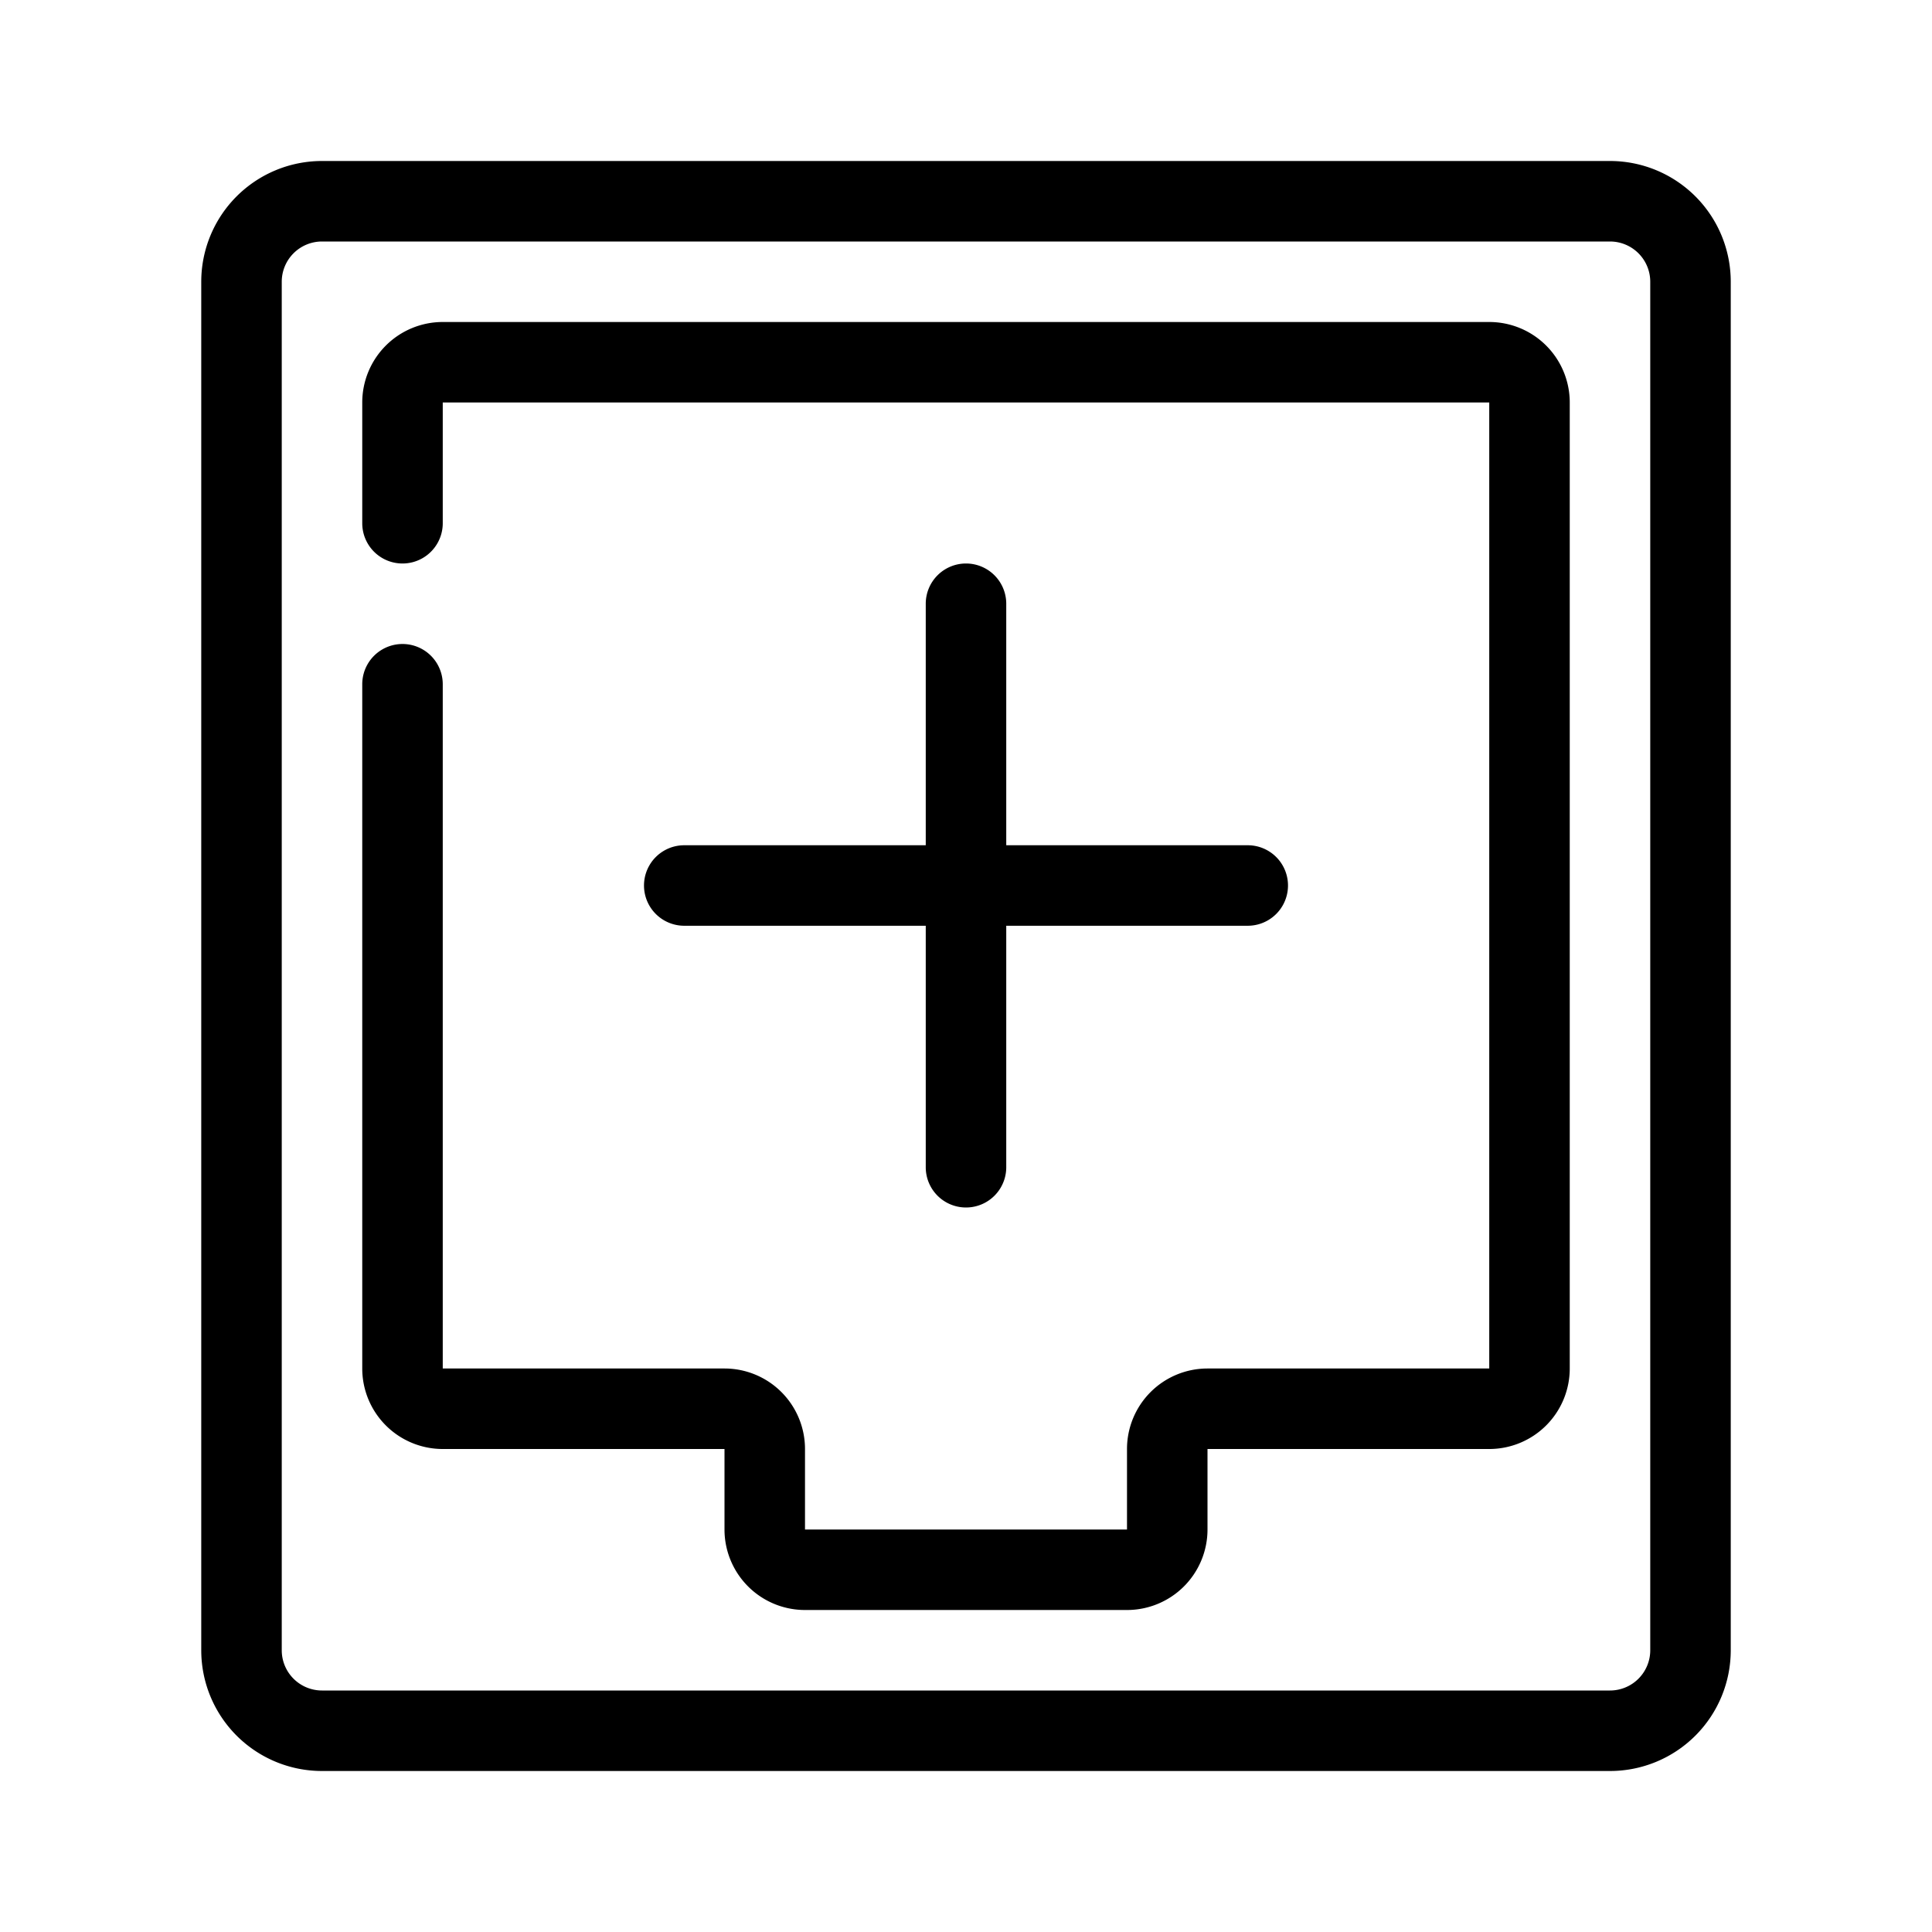 <svg xmlns="http://www.w3.org/2000/svg" viewBox="0 0 48 48"><path d="M39,10V34a2,2,0,0,1-2,2H30v2a2,2,0,0,1-2,2H20a2,2,0,0,1-2-2V36H11a2,2,0,0,1-2-2V17a1,1,0,0,1,2,0V34h7a2,2,0,0,1,2,2v2h8V36a2,2,0,0,1,2-2h7V10H11v3a1,1,0,0,1-2,0V10a2,2,0,0,1,2-2H37A2,2,0,0,1,39,10Zm4-3V41a3,3,0,0,1-3,3H8a3,3,0,0,1-3-3V7A3,3,0,0,1,8,4H40A3,3,0,0,1,43,7ZM41,7a1,1,0,0,0-1-1H8A1,1,0,0,0,7,7V41a1,1,0,0,0,1,1H40a1,1,0,0,0,1-1ZM24,14a1,1,0,0,0-1,1v6H17a1,1,0,0,0,0,2h6v6a1,1,0,0,0,2,0V23h6a1,1,0,0,0,0-2H25V15A1,1,0,0,0,24,14Z" data-name="22 Create Message"/></svg>